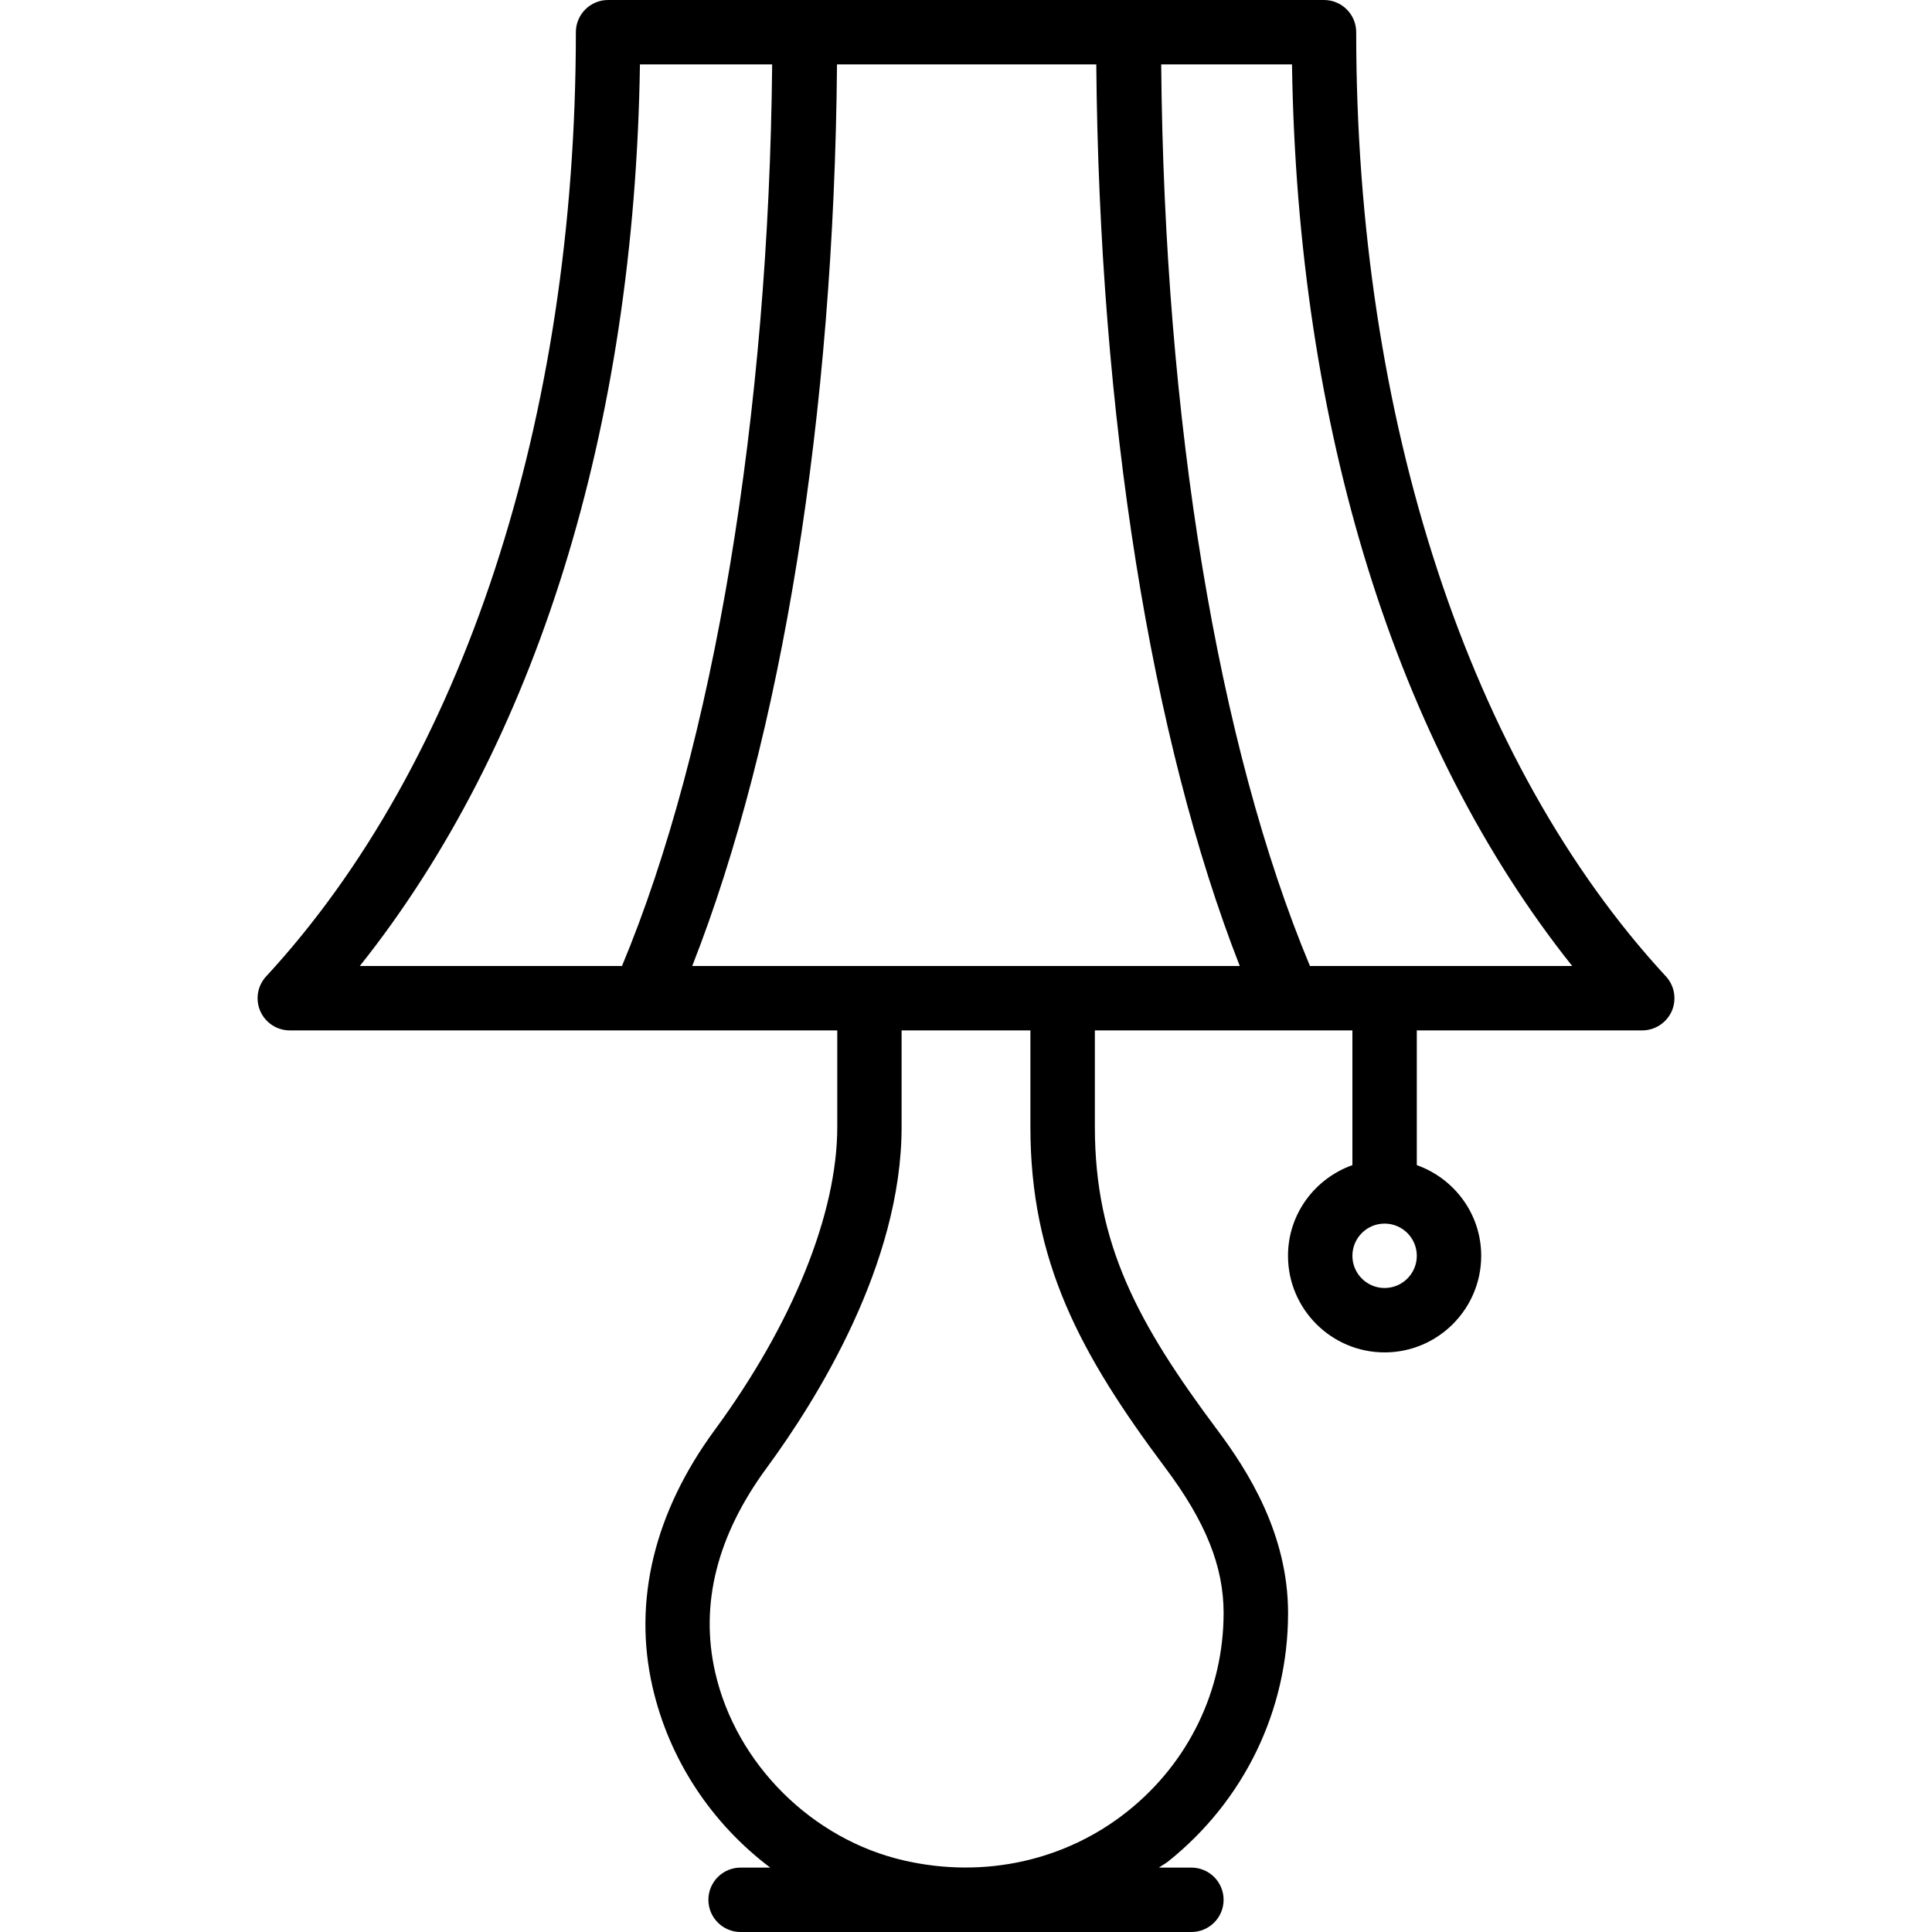 <?xml version="1.0" encoding="iso-8859-1"?>
<!-- Generator: Adobe Illustrator 19.0.0, SVG Export Plug-In . SVG Version: 6.00 Build 0)  -->
<svg version="1.1" id="Layer_1" xmlns="http://www.w3.org/2000/svg" xmlns:xlink="http://www.w3.org/1999/xlink" x="0px" y="0px"
	 viewBox="0 0 30 30" style="enable-background:new 0 0 30 30;" xml:space="preserve">
<g>
	<g>
		<path d="M25.868,15.161C22.812,11.854,21.059,6.51,21.059,0.5c0-0.276-0.224-0.5-0.5-0.5h-3.032c-0.002,0-0.003-0.001-0.005-0.001
			H12.5C12.498-0.001,12.496,0,12.495,0H9.442c-0.276,0-0.5,0.224-0.5,0.5c0,6.009-1.753,11.353-4.809,14.661
			c-0.135,0.146-0.171,0.358-0.091,0.54C4.122,15.883,4.301,16,4.5,16h8.501v1.501c0,1.344-0.694,3.058-1.903,4.704
			c-0.936,1.274-1.271,2.651-0.967,3.984c0.258,1.137,0.921,2.127,1.829,2.811H11.5c-0.276,0-0.5,0.224-0.5,0.5s0.224,0.5,0.5,0.5h7
			c0.276,0,0.5-0.224,0.5-0.5S18.776,29,18.5,29h-0.504c0.045-0.034,0.096-0.058,0.14-0.093c1.185-0.946,1.865-2.353,1.865-3.86
			c0-1.233-0.628-2.214-1.1-2.845c-1.232-1.648-1.9-2.885-1.9-4.701V16H21v2.092c-0.581,0.207-1,0.757-1,1.408
			c0,0.827,0.673,1.5,1.5,1.5c0.827,0,1.5-0.673,1.5-1.5c0-0.651-0.419-1.201-1-1.408V16h3.5c0.199,0,0.378-0.118,0.459-0.299
			C26.038,15.519,26.003,15.307,25.868,15.161z M9.658,15H5.587c2.735-3.434,4.266-8.343,4.35-14h2.053
			C11.939,6.434,11.08,11.596,9.658,15z M18.1,22.799c0.622,0.832,0.9,1.525,0.9,2.246c0,1.202-0.543,2.324-1.489,3.079
			c-0.963,0.769-2.225,1.05-3.466,0.767c-1.434-0.325-2.616-1.501-2.94-2.924c-0.24-1.056,0.028-2.123,0.798-3.171
			C12.686,21.73,14,19.625,14,17.5V16h2v1.5C16,19.586,16.77,21.023,18.1,22.799z M10.749,15c1.393-3.548,2.202-8.572,2.248-14
			h4.026c0.047,5.453,0.849,10.477,2.228,14H10.749z M21.5,20c-0.276,0-0.5-0.224-0.5-0.5s0.224-0.5,0.5-0.5s0.5,0.224,0.5,0.5
			S21.776,20,21.5,20z M20.341,15c-1.429-3.418-2.262-8.467-2.31-14h2.031c0.085,5.657,1.616,10.566,4.351,14H20.341z"/>
	</g>
</g>
</svg>
